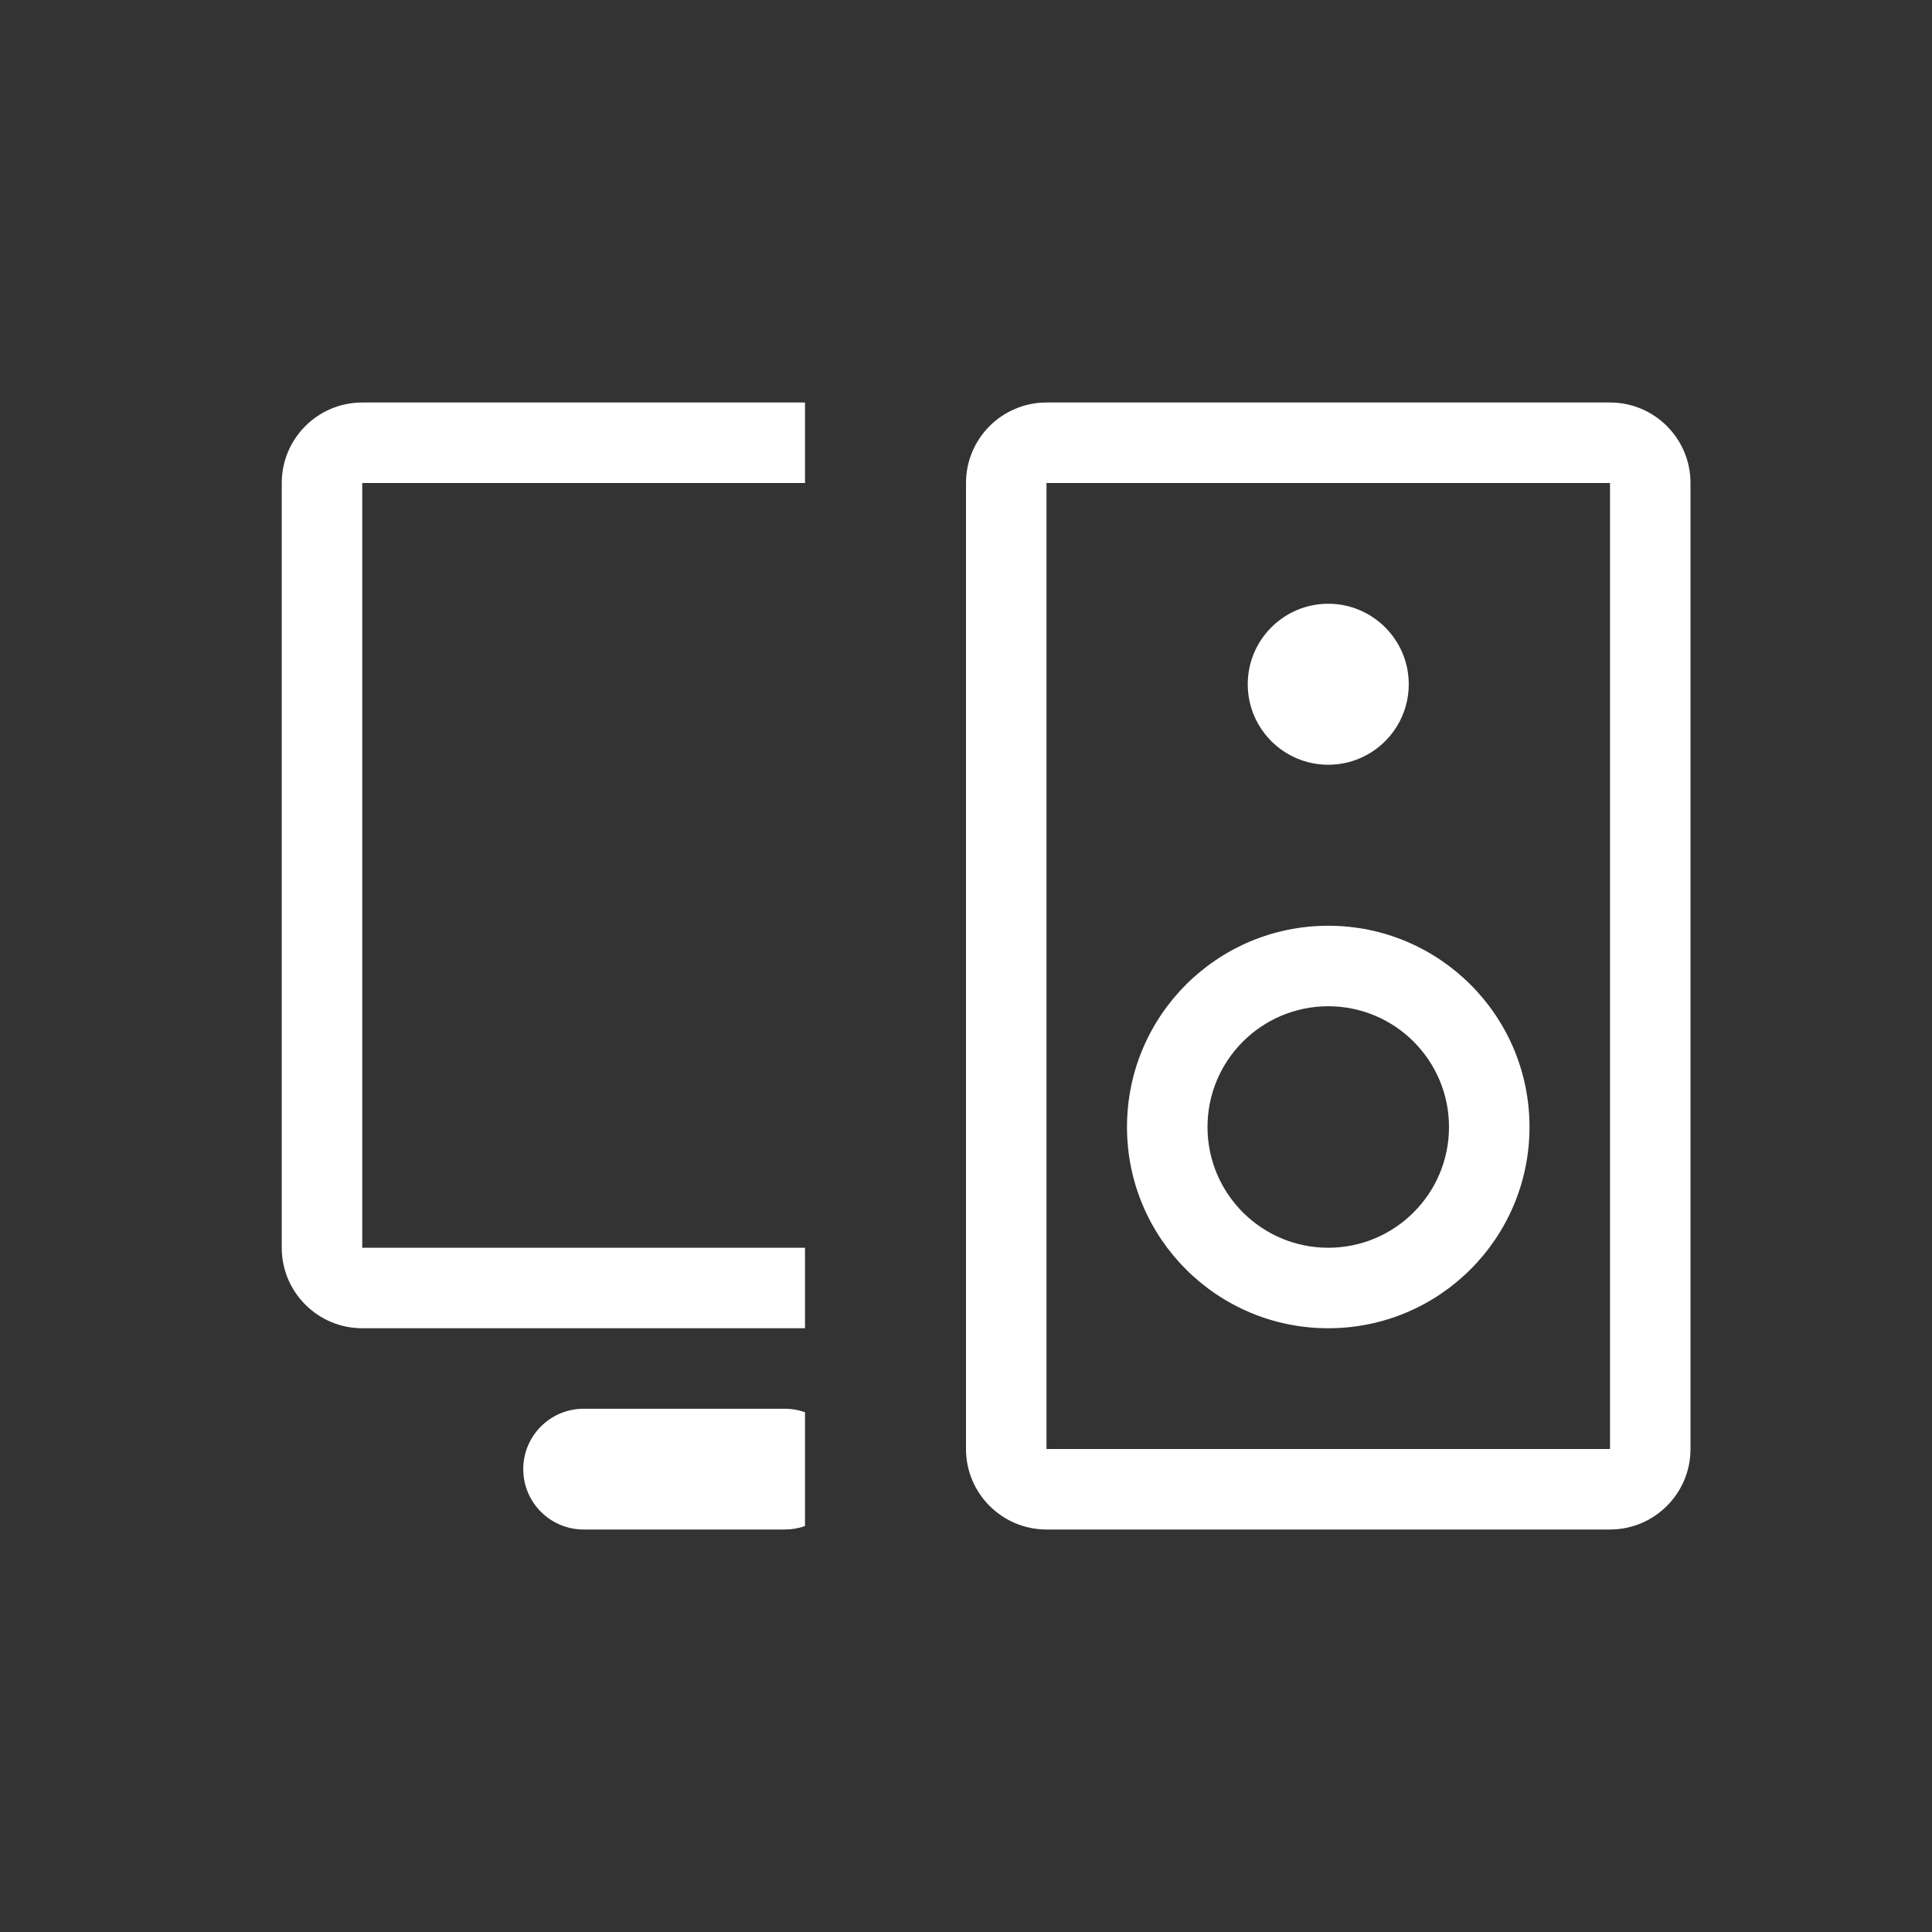 <svg width="24" height="24" viewBox="0 0 24 24" fill="none" xmlns="http://www.w3.org/2000/svg">
<rect x="0" y="0" width="24" height="24" fill="#333333" stroke="none"/>
<path d="M10 5H4.5C3.948 5 3.5 5.448 3.5 6V15.5C3.5 16.052 3.948 16.5 4.5 16.5H10V15.5H4.5V6H10V5Z" fill="white"/>
<path d="M10 17.543C9.922 17.515 9.838 17.5 9.75 17.5H7.25C6.836 17.5 6.5 17.836 6.5 18.25C6.5 18.664 6.836 19 7.25 19H9.75C9.838 19 9.922 18.985 10 18.957V17.543Z" fill="white"/>
<path fill-rule="evenodd" clip-rule="evenodd" d="M16.5 16.5C17.881 16.5 19 15.381 19 14C19 12.619 17.881 11.5 16.5 11.5C15.119 11.5 14 12.619 14 14C14 15.381 15.119 16.5 16.5 16.5ZM16.5 15.5C17.328 15.5 18 14.828 18 14C18 13.172 17.328 12.5 16.5 12.5C15.672 12.5 15 13.172 15 14C15 14.828 15.672 15.5 16.5 15.5Z" fill="white"/>
<path d="M16.5 9.5C17.052 9.5 17.5 9.052 17.5 8.5C17.5 7.948 17.052 7.5 16.5 7.5C15.948 7.5 15.5 7.948 15.5 8.5C15.5 9.052 15.948 9.5 16.5 9.5Z" fill="white"/>
<path fill-rule="evenodd" clip-rule="evenodd" d="M13 5C12.448 5 12 5.448 12 6V18C12 18.552 12.448 19 13 19H20C20.552 19 21 18.552 21 18V6C21 5.448 20.552 5 20 5H13ZM20 6H13V18H20V6Z" fill="white"/>
</svg>
